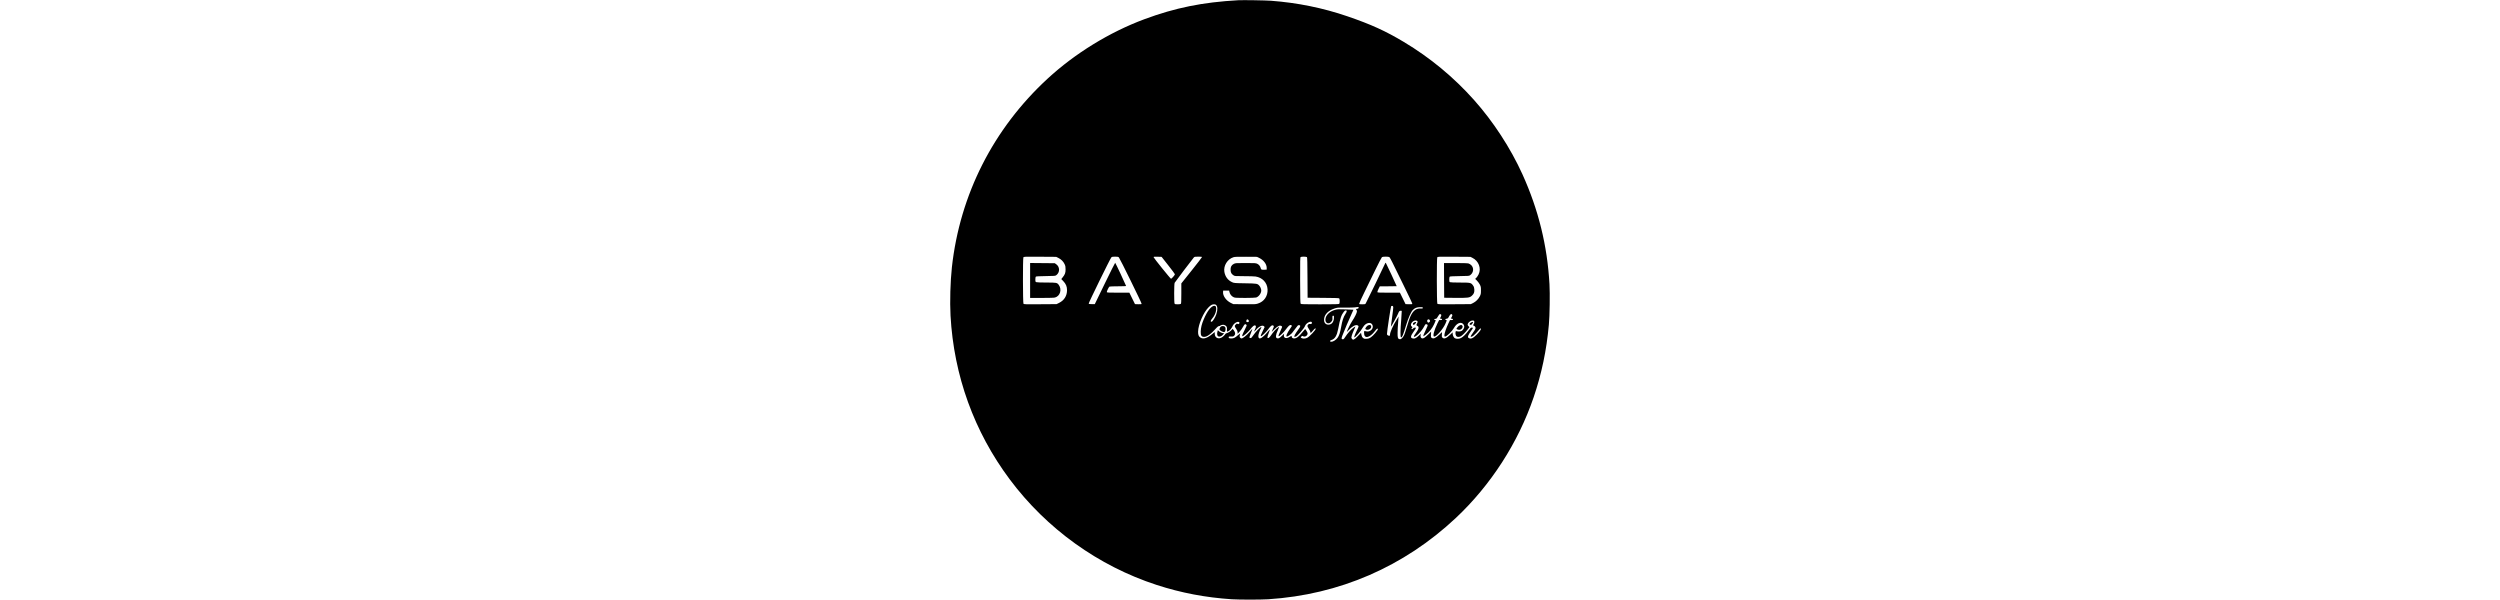 <?xml version="1.0" standalone="no"?>
<!DOCTYPE svg PUBLIC "-//W3C//DTD SVG 20010904//EN"
 "http://www.w3.org/TR/2001/REC-SVG-20010904/DTD/svg10.dtd">
<svg version="1.0" xmlns="http://www.w3.org/2000/svg"
 width="500" height="120" viewBox="0 0 1600 1599"
 preserveAspectRatio="xMidYMid meet">

<g transform="translate(0,1599) scale(0.1,-0.1)"
fill="#000000" stroke="none">
<path d="M7690 15984 c-954 -53 -1683 -201 -2505 -506 -927 -345 -1848 -910
-2580 -1585 -1446 -1334 -2337 -3090 -2550 -5028 -41 -382 -56 -911 -36 -1285
88 -1599 627 -3091 1578 -4365 982 -1316 2361 -2307 3914 -2813 652 -212 1307
-337 2004 -382 206 -13 764 -13 970 0 1893 121 3615 867 5000 2166 932 875
1664 2010 2075 3219 213 628 343 1246 405 1935 22 239 31 823 16 1080 -58
1026 -294 1983 -720 2924 -317 699 -775 1403 -1290 1981 -541 607 -1172 1129
-1871 1547 -489 293 -874 468 -1505 684 -651 223 -1330 361 -2035 414 -147 11
-751 21 -870 14z m-4798 -6867 c74 -36 134 -96 166 -165 23 -48 27 -71 27
-142 0 -94 -16 -136 -81 -216 l-33 -41 51 -53 c73 -76 102 -145 102 -245 -1
-150 -77 -271 -212 -337 l-67 -33 -435 -3 c-403 -3 -435 -2 -447 14 -17 23
-19 1204 -2 1235 10 19 21 20 442 17 l432 -3 57 -28z m1615 11 c27 -29 603
-1203 603 -1229 0 -18 -6 -20 -87 -17 l-88 3 -75 152 -75 153 -298 0 c-245 0
-299 2 -303 14 -6 15 51 136 70 148 6 4 109 8 229 8 124 0 217 4 215 9 -26 70
-285 620 -291 618 -5 -1 -129 -250 -276 -552 l-267 -550 -79 0 c-65 0 -80 3
-83 16 -4 20 572 1196 601 1227 18 19 30 22 102 22 72 0 84 -3 102 -22z m1314
-208 c98 -124 178 -231 178 -239 1 -20 -89 -123 -105 -119 -18 4 -464 558
-464 575 0 11 24 13 107 11 l107 -3 177 -225z m899 218 c0 -7 -124 -168 -275
-357 l-275 -344 0 -266 c0 -194 -3 -270 -12 -279 -7 -7 -41 -12 -85 -12 -61 0
-74 3 -83 19 -15 28 -14 526 2 554 12 24 477 637 511 675 19 20 30 22 119 22
72 0 98 -3 98 -12z m1522 -20 c117 -55 202 -165 203 -263 l0 -50 -54 -3 c-80
-5 -97 2 -105 40 -10 49 -46 96 -92 118 -37 18 -61 20 -310 20 -260 0 -271 -1
-314 -22 -65 -33 -92 -84 -87 -165 3 -70 22 -103 77 -140 32 -22 40 -23 279
-23 135 0 274 -4 308 -9 183 -27 311 -162 321 -340 10 -181 -91 -330 -260
-382 -61 -19 -87 -20 -360 -17 l-293 3 -66 32 c-124 61 -215 189 -207 290 l3
38 80 0 79 0 6 -30 c15 -69 59 -123 122 -150 31 -12 85 -15 295 -15 151 0 274
5 296 11 68 19 137 112 137 185 0 38 -21 94 -47 124 -53 63 -59 65 -383 70
-294 5 -295 5 -352 32 -109 51 -179 146 -201 272 -28 164 81 340 242 391 36
11 106 14 336 12 l290 -2 57 -27z m1277 19 c7 -10 12 -174 13 -548 l3 -534
414 -3 c286 -1 418 -6 428 -13 17 -15 18 -130 1 -147 -9 -9 -137 -12 -514 -12
-433 0 -503 2 -514 15 -9 11 -13 156 -14 625 -1 533 1 612 14 620 24 15 156
12 169 -3z m2192 3 c11 -6 48 -70 83 -143 35 -73 170 -348 300 -611 130 -264
235 -485 232 -493 -4 -11 -26 -13 -93 -11 l-88 3 -75 153 -75 152 -298 0
c-245 0 -299 2 -303 14 -3 8 11 46 30 85 l36 71 225 0 c124 0 225 2 225 3 0 9
-282 613 -290 621 -6 6 -13 0 -19 -15 -21 -53 -497 -1036 -517 -1066 -13 -21
-22 -23 -94 -23 -71 0 -80 2 -80 18 0 11 62 147 139 303 76 156 209 428 295
604 86 176 164 326 173 333 21 15 166 16 194 2z m2214 -20 c170 -83 245 -284
167 -443 -17 -34 -44 -75 -61 -91 l-30 -28 49 -49 c26 -26 61 -74 77 -106 25
-51 28 -69 28 -153 0 -85 -3 -101 -29 -155 -38 -76 -105 -143 -181 -181 l-60
-29 -440 -3 c-407 -3 -441 -2 -452 15 -17 22 -19 1203 -2 1234 10 19 21 20
447 17 l437 -3 50 -25z m-6834 -1253 c47 -36 52 -128 13 -248 -32 -94 -101
-204 -129 -204 -34 0 -28 33 14 82 61 69 104 163 109 238 5 74 -8 105 -44 105
-85 0 -189 -131 -287 -361 -52 -121 -79 -230 -80 -326 -2 -103 17 -136 82
-141 80 -6 187 71 349 252 20 22 42 36 57 36 13 0 27 4 30 10 3 5 23 14 45 20
31 8 47 7 74 -4 52 -22 70 -56 63 -121 -6 -62 -1 -65 49 -34 36 22 77 77 106
141 19 40 71 84 115 97 51 15 83 -20 47 -50 -12 -10 -20 -10 -35 -1 -17 11
-24 9 -50 -18 -35 -35 -34 -46 17 -121 23 -34 34 -63 34 -88 l1 -36 54 58 c29
32 70 89 90 128 38 72 58 84 89 54 14 -14 9 -28 -44 -133 -66 -130 -80 -172
-58 -172 23 0 140 103 195 171 74 93 107 121 134 117 34 -4 35 -33 4 -102 -14
-32 -24 -60 -22 -63 3 -2 23 19 46 46 79 94 174 136 215 95 9 -8 16 -17 16
-20 0 -2 -19 -41 -41 -86 -23 -46 -47 -99 -55 -120 -11 -33 -11 -38 2 -38 21
0 136 112 182 175 55 77 94 115 118 115 31 0 48 -24 35 -48 -6 -10 -20 -43
-31 -73 l-22 -54 75 72 c94 92 146 113 192 79 18 -13 17 -18 -33 -123 -50
-106 -61 -143 -44 -143 18 0 99 72 144 127 25 32 66 83 90 113 47 58 84 74
107 46 11 -13 5 -26 -37 -83 -82 -113 -125 -213 -89 -213 20 0 98 53 134 91
17 19 60 75 95 124 56 79 67 90 93 90 42 0 45 -34 7 -83 -16 -20 -52 -72 -81
-116 -52 -80 -66 -124 -35 -112 9 3 20 6 24 6 32 0 227 222 244 278 27 87 186
163 186 88 0 -27 -21 -39 -55 -30 -28 7 -65 -25 -65 -56 0 -11 16 -43 35 -72
19 -28 38 -62 41 -77 3 -14 7 -30 8 -35 1 -5 26 19 56 55 53 64 80 83 80 56 0
-35 -162 -207 -225 -239 -45 -23 -96 -28 -134 -15 -44 15 -49 31 -16 53 20 13
29 14 38 5 19 -19 72 -13 94 12 37 40 38 63 2 123 -18 30 -36 54 -39 54 -3 0
-34 -36 -69 -80 -96 -120 -162 -170 -225 -170 -38 0 -66 21 -66 51 0 25 -1 24
-57 -11 -89 -57 -164 -29 -149 54 l7 34 -61 -58 c-66 -64 -88 -75 -126 -66
-50 13 -42 89 22 225 19 41 33 76 31 78 -2 2 -22 -10 -44 -26 -46 -34 -113
-110 -175 -201 -45 -66 -82 -88 -94 -56 -3 8 11 58 31 111 21 53 35 98 33 101
-3 2 -24 -20 -47 -49 -22 -30 -70 -81 -105 -115 -94 -90 -148 -95 -154 -14 -3
42 31 145 70 210 19 30 19 32 1 32 -25 0 -148 -130 -207 -218 -37 -56 -53 -72
-71 -72 -35 0 -38 13 -14 72 52 132 69 182 56 168 -7 -8 -41 -48 -76 -87 -73
-85 -173 -163 -207 -163 -14 0 -30 10 -40 25 -15 24 -15 40 3 100 3 12 -17 -2
-57 -37 -76 -69 -114 -88 -177 -88 -57 0 -76 10 -71 36 3 17 12 19 64 16 53
-3 62 0 84 23 34 36 32 81 -8 136 l-33 45 -47 -47 c-31 -31 -62 -51 -92 -60
-25 -7 -49 -19 -54 -27 -26 -43 -83 -93 -122 -108 -90 -34 -164 17 -164 113
l0 44 -68 -55 c-137 -111 -235 -141 -309 -96 -50 30 -68 73 -67 160 4 195 146
522 286 657 23 23 57 49 73 57 36 19 94 20 116 3z m4727 -67 c1 -19 -13 -143
-32 -275 -19 -132 -34 -241 -32 -242 5 -6 173 295 189 342 10 27 26 58 34 68
16 17 58 23 67 9 2 -4 -4 -107 -14 -227 -24 -278 -26 -475 -5 -475 31 0 51 48
135 325 55 183 129 351 177 402 52 54 108 77 193 77 69 1 75 -1 75 -19 0 -18
-6 -20 -61 -17 -139 8 -231 -85 -307 -308 -14 -41 -44 -136 -66 -211 -22 -75
-49 -157 -60 -181 -28 -65 -77 -118 -110 -118 -47 0 -61 19 -67 90 -6 59 9
361 22 470 l6 45 -47 -74 c-107 -169 -185 -345 -185 -417 0 -27 -15 -30 -55
-12 -17 8 -25 19 -25 37 0 70 101 735 112 743 7 4 22 7 33 6 15 -2 21 -12 23
-38z m-923 0 c10 -16 -14 -40 -40 -40 -30 0 -37 -10 -20 -27 8 -8 15 -27 15
-41 0 -38 -59 -158 -131 -265 -48 -72 -139 -258 -139 -285 0 -2 19 17 42 43
91 104 186 157 241 136 13 -5 27 -16 30 -24 3 -8 -13 -49 -34 -91 -51 -97 -92
-206 -79 -206 31 0 170 163 233 272 70 121 211 152 252 55 39 -95 -66 -197
-173 -167 -53 14 -52 15 -52 -44 0 -163 148 -136 291 53 50 66 71 80 77 51 5
-26 -123 -177 -184 -217 -46 -31 -67 -38 -118 -41 -55 -4 -65 -1 -93 22 -24
20 -35 40 -43 81 l-11 55 -87 -90 c-97 -100 -127 -112 -158 -64 -16 23 -16 29
-1 82 9 32 34 97 57 146 22 49 39 91 37 93 -3 2 -31 -17 -64 -41 -60 -45 -148
-147 -209 -242 -37 -58 -54 -68 -81 -49 -17 13 -17 16 5 82 32 91 203 494 258
607 24 49 43 91 41 92 -1 1 -97 5 -212 9 -184 7 -218 5 -270 -10 -81 -23 -129
-49 -183 -98 -54 -50 -81 -106 -82 -168 0 -106 105 -131 168 -39 19 28 23 44
19 82 -5 54 4 74 28 64 14 -5 17 -16 13 -64 -8 -108 -63 -173 -147 -174 -81
-1 -128 62 -116 157 14 119 111 217 266 270 83 29 87 29 299 27 118 0 233 3
255 7 58 12 93 13 100 1z m-317 -103 c2 -10 -15 -46 -37 -79 -49 -74 -84 -178
-111 -336 -28 -159 -54 -239 -99 -298 -43 -57 -122 -105 -166 -102 -47 4 -44
32 5 47 93 28 145 113 180 296 54 284 83 370 151 457 34 42 71 49 77 15z
m2520 -101 c2 -10 -6 -36 -17 -57 l-22 -38 28 -3 c17 -2 29 -10 31 -20 3 -15
-4 -18 -37 -18 l-41 0 -44 -87 c-92 -185 -134 -353 -86 -353 60 0 232 197 297
342 41 90 42 93 21 98 -37 9 -32 29 9 36 35 5 42 12 68 62 32 62 65 79 84 44
7 -14 4 -28 -14 -60 l-23 -41 26 -3 c16 -2 28 -10 30 -20 3 -15 -4 -18 -38
-18 l-41 0 -45 -96 c-57 -121 -104 -261 -104 -308 0 -28 4 -36 18 -36 44 0
186 139 239 232 55 98 139 151 205 129 38 -13 68 -55 68 -98 0 -35 -31 -86
-65 -109 -27 -18 -94 -24 -136 -12 -24 7 -27 5 -32 -27 -7 -43 7 -93 30 -111
24 -18 68 -17 107 1 39 19 129 109 189 189 l44 58 -24 24 c-12 13 -23 30 -23
39 0 54 82 119 142 113 29 -3 33 -7 36 -36 2 -21 -4 -43 -18 -62 -20 -29 -20
-30 -3 -37 32 -11 53 -36 53 -62 0 -29 -17 -60 -84 -151 -52 -70 -59 -95 -23
-84 12 3 33 15 47 24 29 21 123 120 162 170 21 28 29 32 39 23 16 -16 -22 -72
-113 -164 -96 -97 -150 -120 -207 -89 -42 22 -25 72 60 189 27 37 49 73 49 79
0 7 -13 12 -29 12 -24 0 -37 -12 -89 -82 -69 -96 -142 -167 -200 -197 -48 -25
-120 -27 -161 -6 -32 16 -61 77 -61 127 l0 31 -69 -67 c-98 -94 -160 -117
-202 -75 -19 19 -21 30 -16 85 l5 64 -72 -68 c-102 -97 -157 -119 -205 -86
-22 16 -23 22 -19 91 l5 75 -71 -70 c-87 -84 -126 -112 -160 -112 -37 0 -59
38 -50 87 l7 38 -49 -46 c-85 -79 -122 -94 -181 -75 -52 16 -41 68 38 177 32
45 59 88 59 96 0 23 -49 15 -73 -12 -16 -18 -26 -22 -37 -16 -12 8 -11 13 5
31 18 20 18 21 -3 36 -67 47 22 173 113 162 45 -5 54 -31 27 -81 -24 -44 -25
-43 24 -73 29 -17 20 -70 -23 -131 -83 -120 -93 -137 -84 -146 32 -32 212 149
272 273 23 48 33 60 53 60 13 0 29 -7 36 -15 11 -14 3 -36 -48 -143 -57 -117
-73 -162 -55 -162 3 0 31 19 61 43 89 68 169 169 218 275 24 52 44 98 44 103
0 5 -9 9 -20 9 -25 0 -27 30 -2 31 9 1 24 2 32 3 8 0 31 29 50 64 30 53 39 62
60 60 15 -2 26 -10 28 -22z m-5144 -129 c11 -8 17 -23 14 -38 -2 -19 -9 -24
-33 -24 -24 0 -31 5 -33 23 -3 22 13 52 27 52 4 0 15 -6 25 -13z m4838 -12
c10 -22 9 -29 -10 -48 -18 -17 -26 -19 -40 -11 -21 14 -28 50 -12 70 19 22 49
17 62 -11z"/>
<path d="M2140 8516 l0 -466 313 0 c187 0 327 4 350 11 138 38 190 215 100
337 -45 60 -57 62 -327 62 -135 0 -256 4 -270 10 -24 9 -26 14 -26 74 0 40 5
68 13 74 8 7 104 12 264 14 237 3 253 4 280 24 101 75 99 223 -4 294 l-36 25
-329 3 -328 3 0 -465z"/>
<path d="M13172 8518 l3 -463 295 -3 c347 -3 383 2 446 60 52 48 68 91 62 169
-3 45 -11 69 -34 101 -53 75 -65 78 -347 78 -152 0 -256 4 -268 10 -16 9 -19
22 -19 74 0 40 5 68 13 74 8 7 104 12 264 14 237 3 253 4 280 24 93 69 106
191 28 269 -19 18 -52 39 -72 44 -23 7 -162 11 -346 11 l-307 0 2 -462z"/>
<path d="M7228 7290 c-9 -6 -24 -24 -32 -41 -12 -24 -13 -34 -3 -50 14 -23 84
-59 114 -59 39 0 58 94 27 138 -16 24 -74 30 -106 12z"/>
<path d="M7131 7145 c-19 -76 1 -125 53 -125 36 0 75 23 106 63 l21 27 -21 0
c-31 0 -92 28 -121 56 l-26 25 -12 -46z"/>
<path d="M11138 7315 c-14 -8 -36 -31 -49 -51 -22 -36 -22 -37 -4 -50 49 -36
145 7 145 65 0 50 -38 65 -92 36z"/>
<path d="M12368 7394 c-31 -16 -37 -51 -11 -61 11 -4 25 4 45 27 15 19 28 38
28 42 0 13 -33 9 -62 -8z"/>
<path d="M13883 7390 c-38 -22 -43 -46 -13 -55 24 -8 38 2 63 44 17 30 17 31
0 31 -10 0 -33 -9 -50 -20z"/>
<path d="M13583 7315 c-17 -7 -43 -30 -57 -51 l-26 -38 23 -13 c12 -7 36 -12
54 -13 61 0 114 77 78 114 -20 19 -30 20 -72 1z"/>
</g>
</svg>
